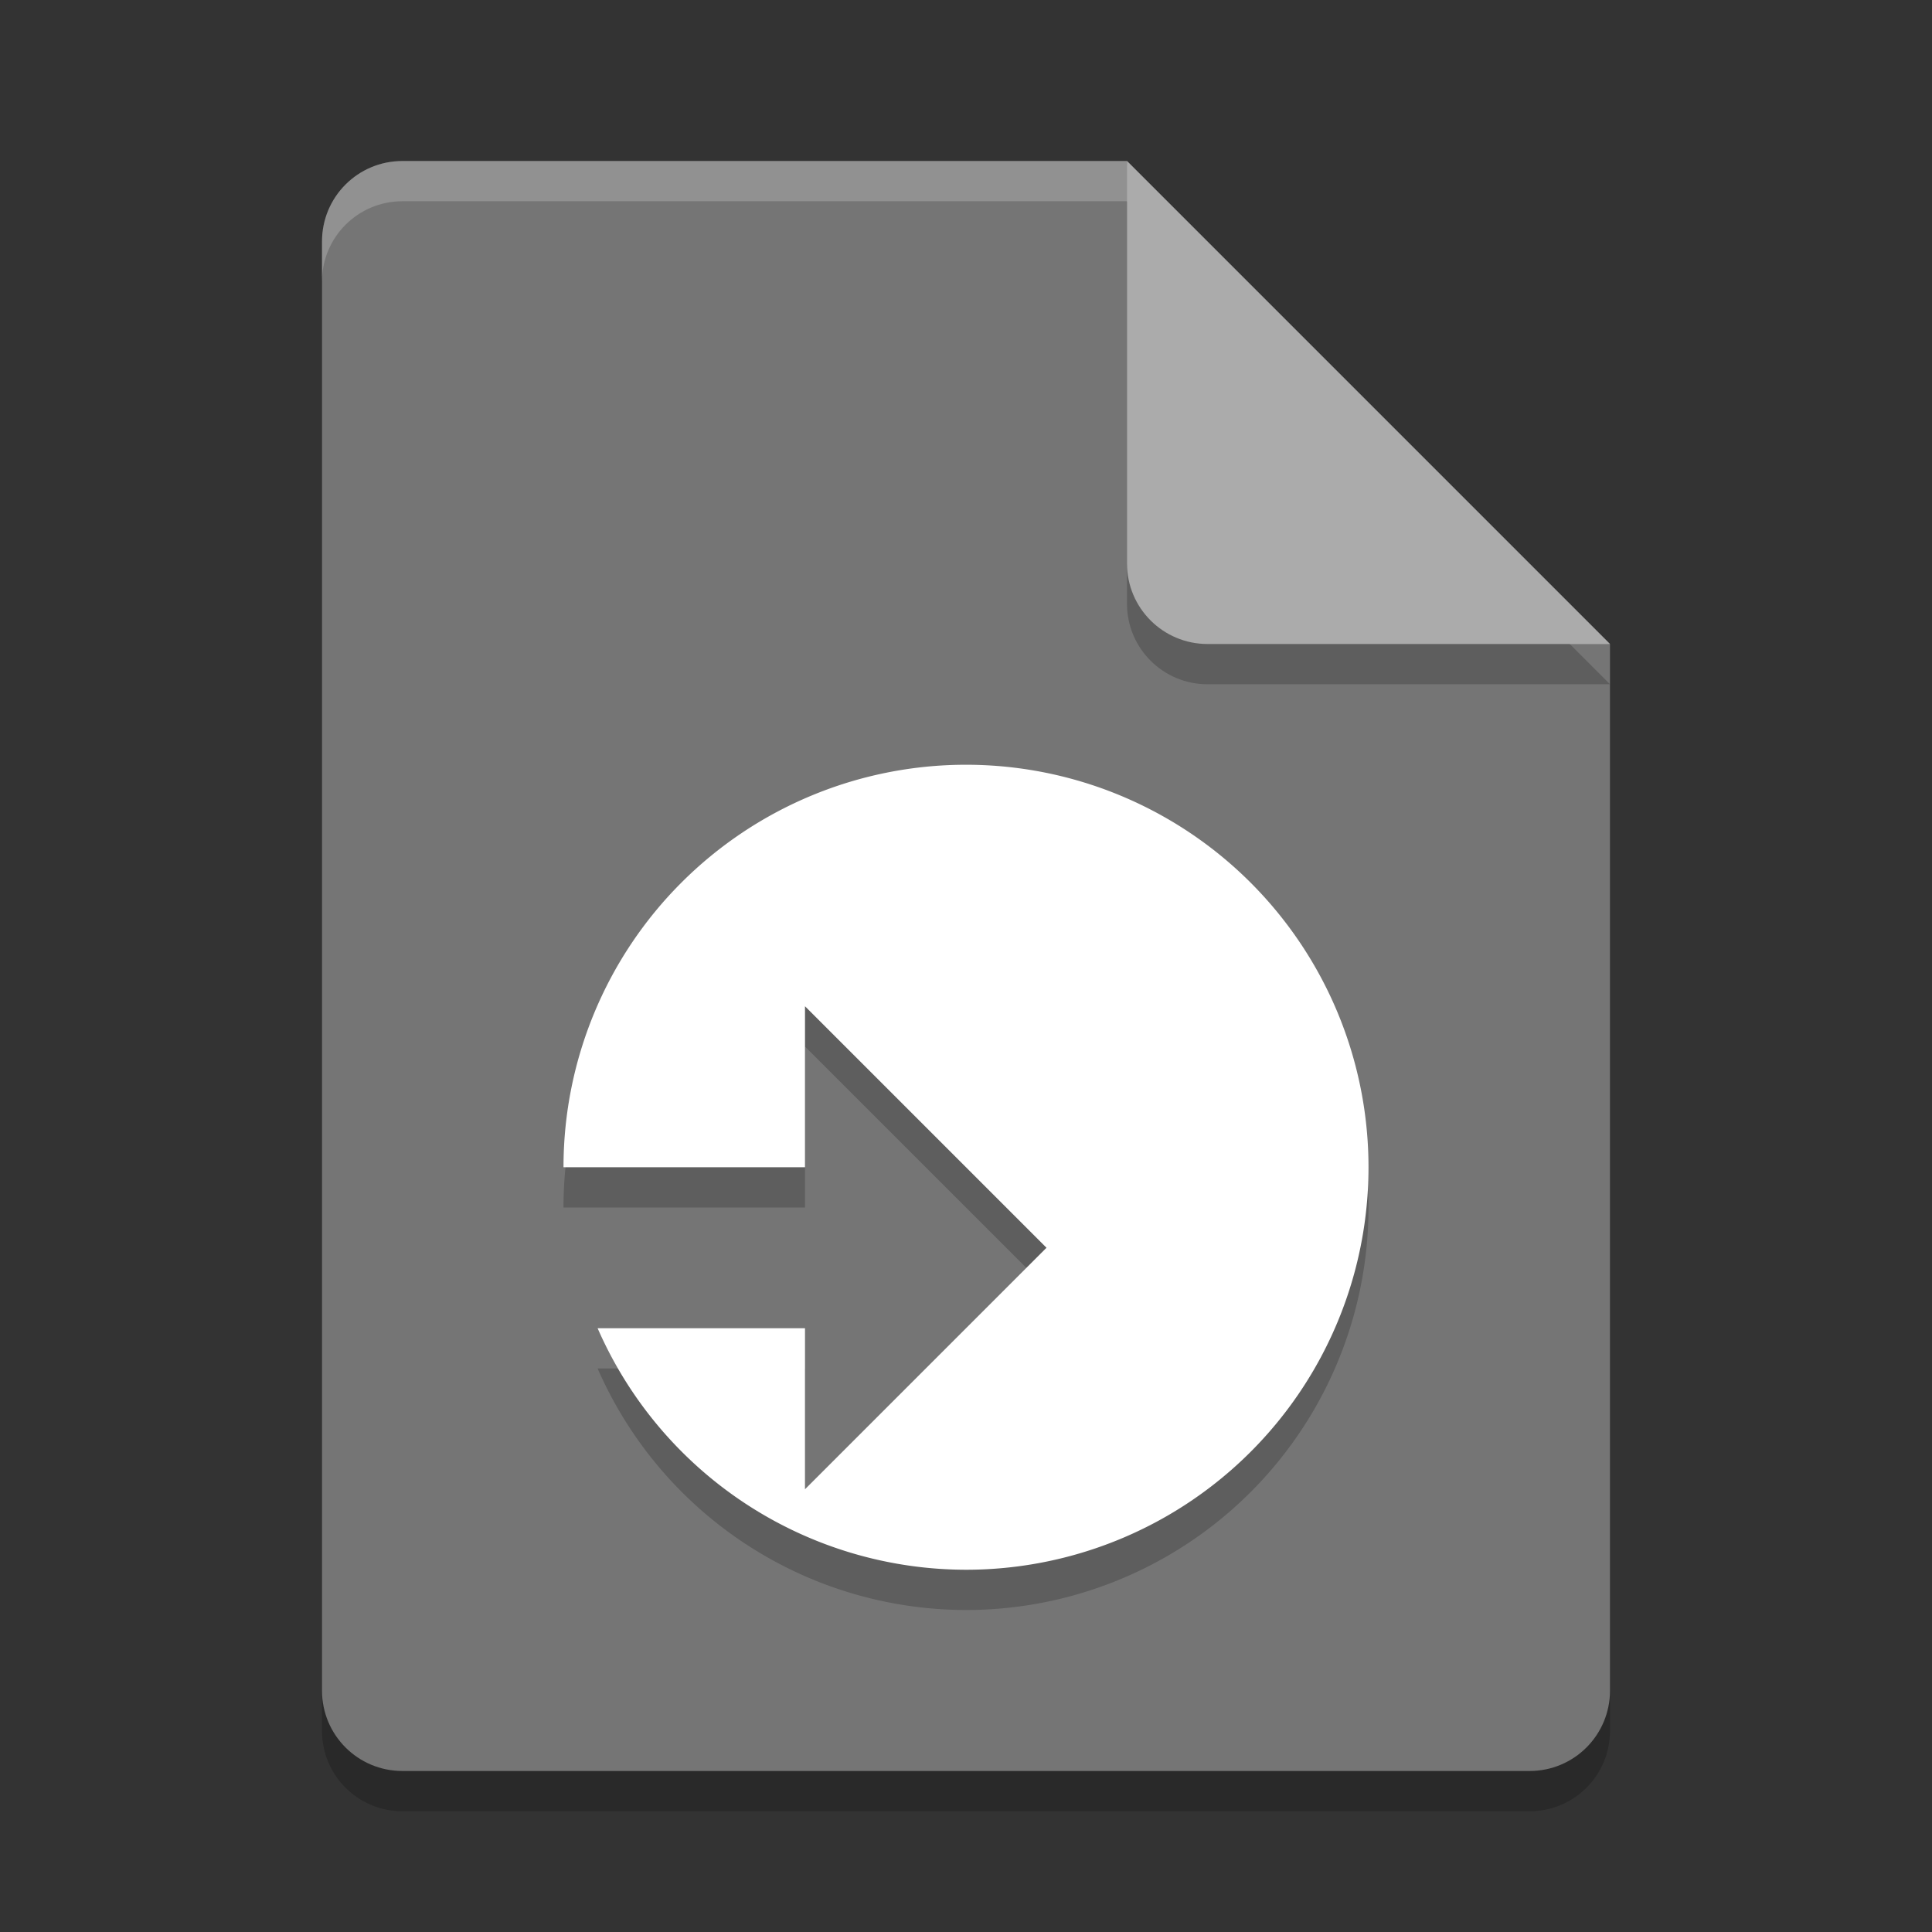 <svg xmlns="http://www.w3.org/2000/svg" width="48" height="48" version="1.1">
 <rect width="100%" height="100%" fill="#333333" stroke="none"/>
 <path style="opacity:0.2" d="M 10,5 C 8.892,5 8,5.892 8,7 v 36 c 0,1.108 0.892,2 2,2 h 28 c 1.108,0 2,-0.892 2,-2 V 17 L 29,16 28,5 Z"/>
 <path style="fill:#757575" d="M 10,4 C 8.892,4 8,4.892 8,6 v 36 c 0,1.108 0.892,2 2,2 h 28 c 1.108,0 2,-0.892 2,-2 V 16 L 29,15 28,4 Z"/>
 <path fill="#ffffff" opacity=".2" d="m10 4c-1.108 0-2 0.892-2 2v1c0-1.108 0.892-2 2-2h18l11 11h1l-12-12z"/>
 <path style="opacity:0.2" d="m 28,5 v 10 c 0,1.105 0.895,2 2,2 h 10 z"/>
 <path style="fill:#ababab" d="m 28,4 v 10 c 0,1.105 0.895,2 2,2 h 10 z"/>
 <path style="opacity:0.2" d="M 24,20 A 10,10 0 0 0 14,30 h 6 v -4 l 6,6 -6,6 V 34 H 14.848 A 10,10 0 0 0 24,40 10,10 0 0 0 34,30 10,10 0 0 0 24,20 Z"/>
 <path style="fill:#ffffff" d="M 24 19 A 10 10 0 0 0 14 29 L 20 29 L 20 25 L 26 31 L 20 37 L 20 33 L 14.848 33 A 10 10 0 0 0 24 39 A 10 10 0 0 0 34 29 A 10 10 0 0 0 24 19 z"/>
</svg>
